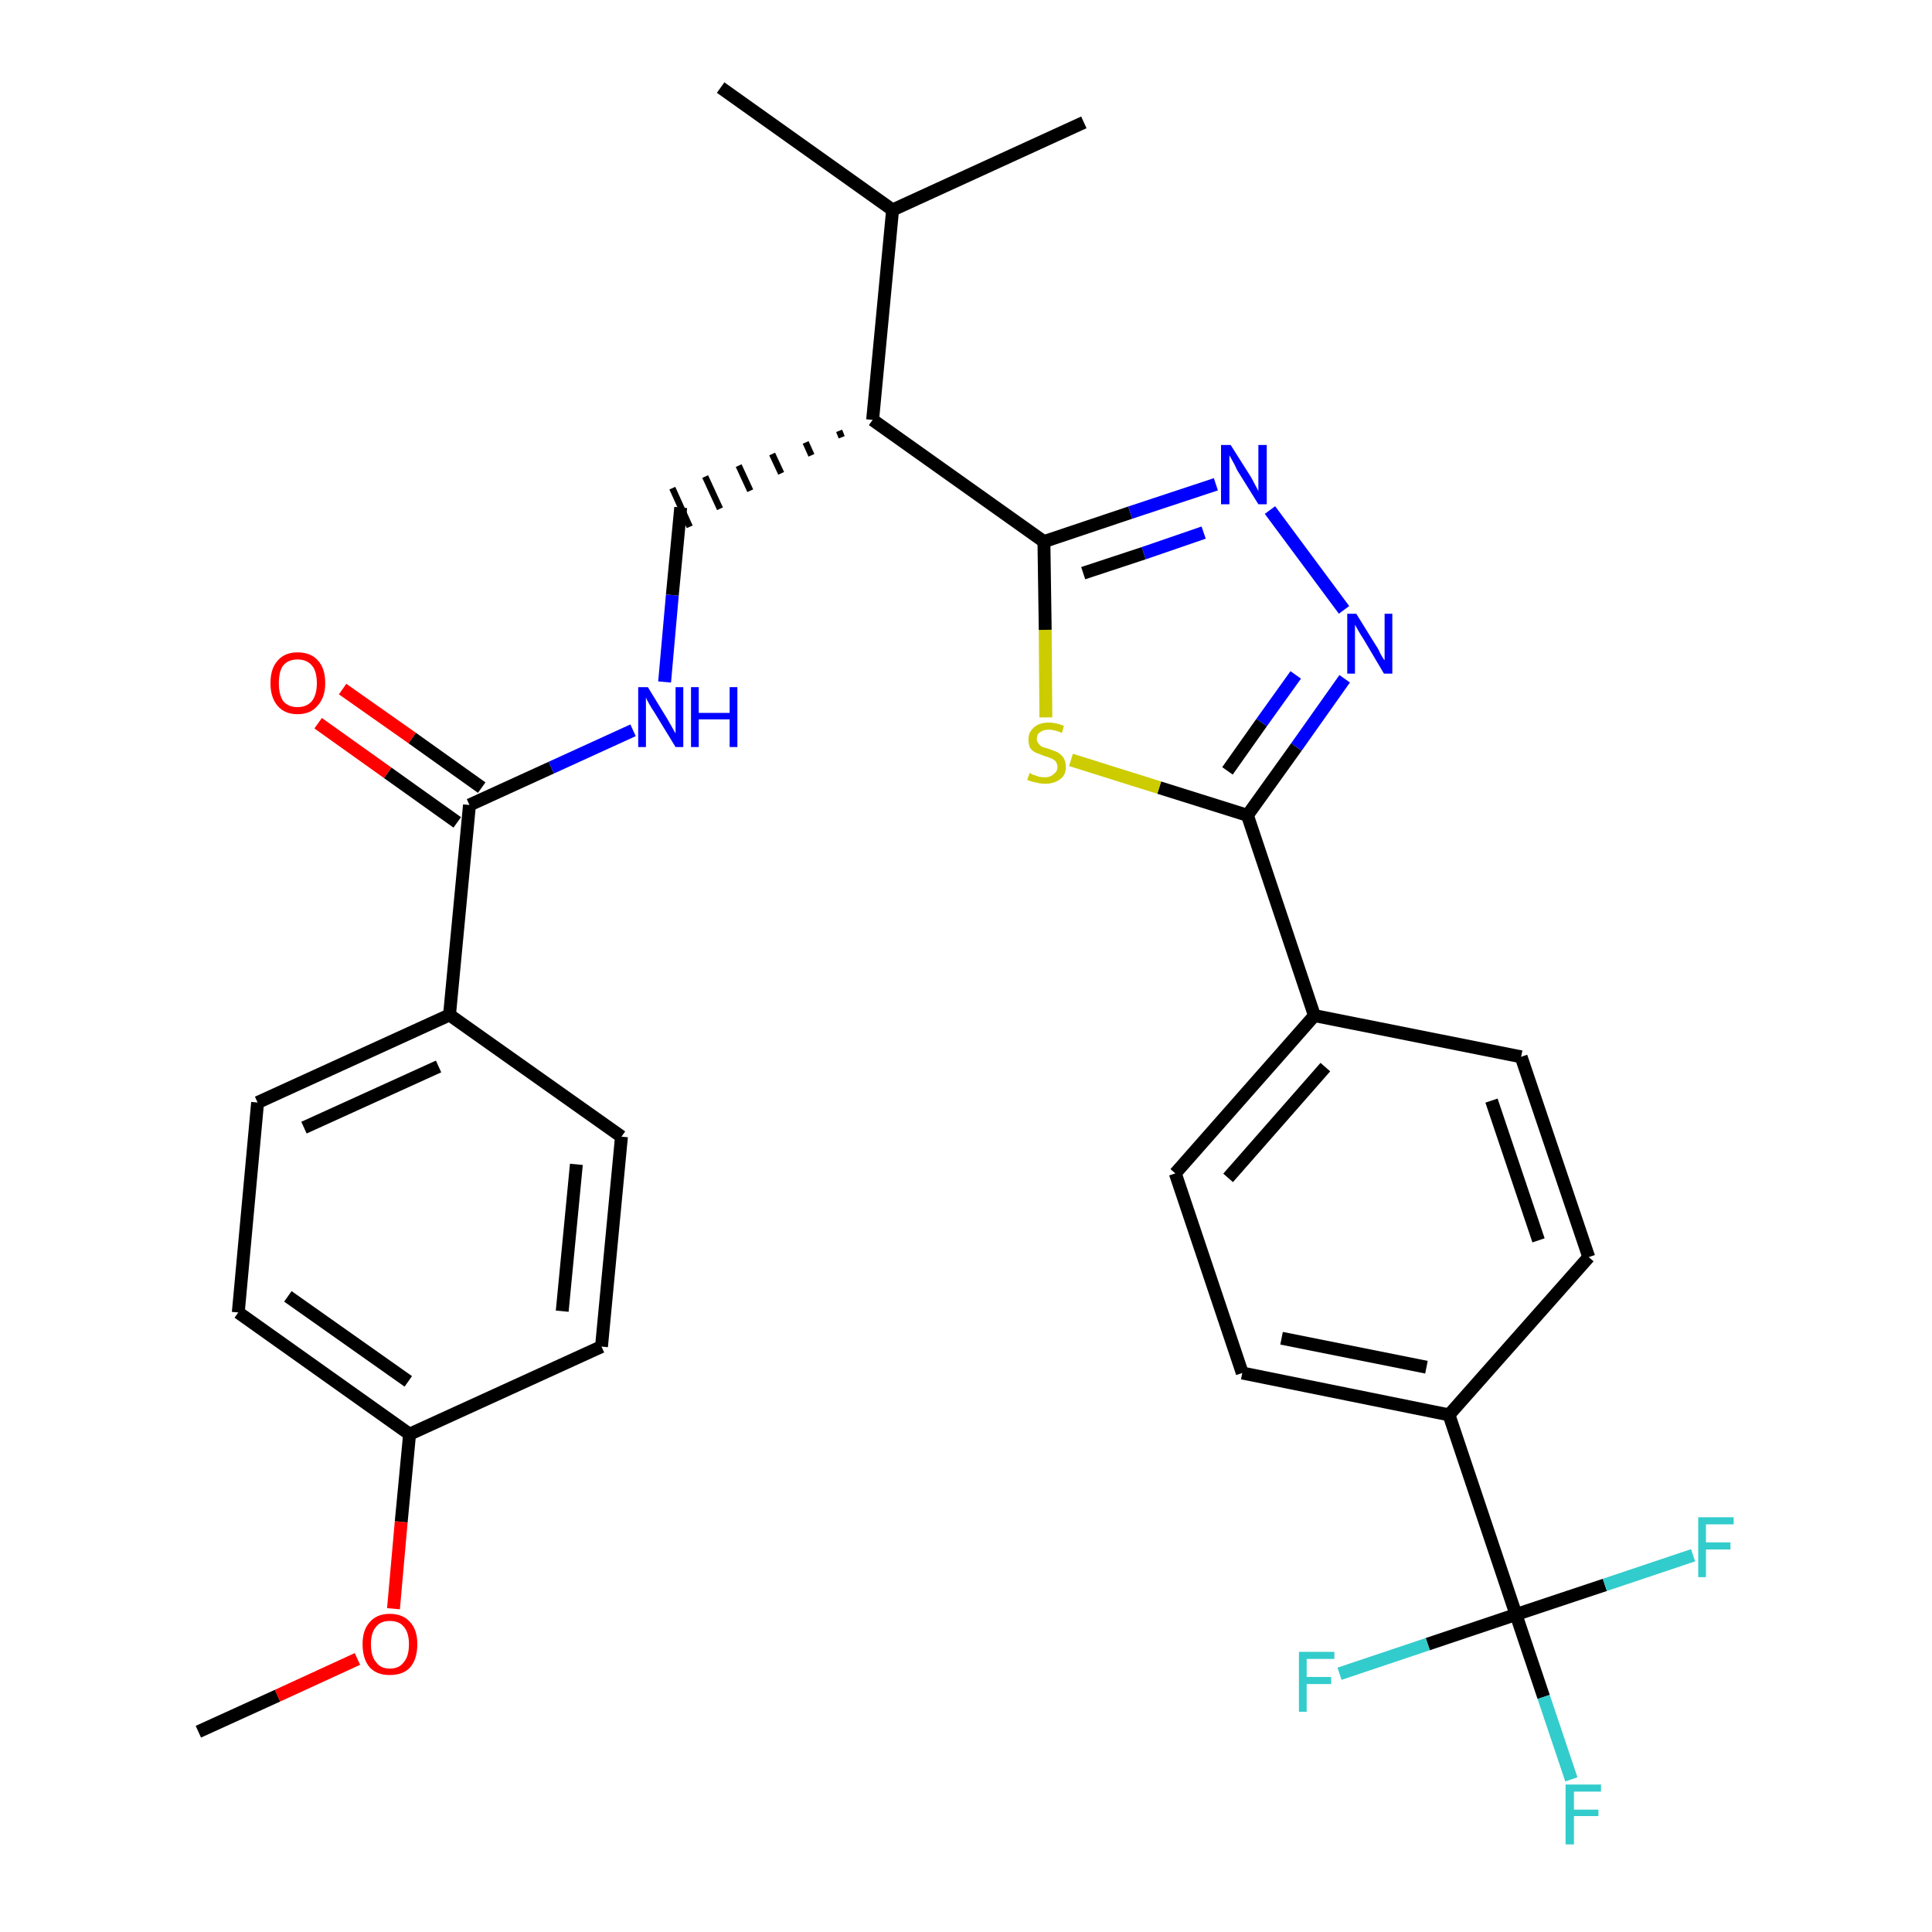 <?xml version='1.0' encoding='iso-8859-1'?>
<svg version='1.1' baseProfile='full'
              xmlns='http://www.w3.org/2000/svg'
                      xmlns:rdkit='http://www.rdkit.org/xml'
                      xmlns:xlink='http://www.w3.org/1999/xlink'
                  xml:space='preserve'
width='300px' height='300px' viewBox='0 0 300 300'>
<!-- END OF HEADER -->
<path class='bond-0 atom-0 atom-1' d='M 30.8,268.9 L 43.1,263.3' style='fill:none;fill-rule:evenodd;stroke:#000000;stroke-width:2.0px;stroke-linecap:butt;stroke-linejoin:miter;stroke-opacity:1' />
<path class='bond-0 atom-0 atom-1' d='M 43.1,263.3 L 55.5,257.6' style='fill:none;fill-rule:evenodd;stroke:#FF0000;stroke-width:2.0px;stroke-linecap:butt;stroke-linejoin:miter;stroke-opacity:1' />
<path class='bond-1 atom-1 atom-2' d='M 61.1,249.8 L 62.3,236.3' style='fill:none;fill-rule:evenodd;stroke:#FF0000;stroke-width:2.0px;stroke-linecap:butt;stroke-linejoin:miter;stroke-opacity:1' />
<path class='bond-1 atom-1 atom-2' d='M 62.3,236.3 L 63.6,222.7' style='fill:none;fill-rule:evenodd;stroke:#000000;stroke-width:2.0px;stroke-linecap:butt;stroke-linejoin:miter;stroke-opacity:1' />
<path class='bond-2 atom-2 atom-3' d='M 63.6,222.7 L 37.0,203.8' style='fill:none;fill-rule:evenodd;stroke:#000000;stroke-width:2.0px;stroke-linecap:butt;stroke-linejoin:miter;stroke-opacity:1' />
<path class='bond-2 atom-2 atom-3' d='M 63.4,214.5 L 44.7,201.3' style='fill:none;fill-rule:evenodd;stroke:#000000;stroke-width:2.0px;stroke-linecap:butt;stroke-linejoin:miter;stroke-opacity:1' />
<path class='bond-30 atom-30 atom-2' d='M 93.4,209.1 L 63.6,222.7' style='fill:none;fill-rule:evenodd;stroke:#000000;stroke-width:2.0px;stroke-linecap:butt;stroke-linejoin:miter;stroke-opacity:1' />
<path class='bond-3 atom-3 atom-4' d='M 37.0,203.8 L 40.0,171.2' style='fill:none;fill-rule:evenodd;stroke:#000000;stroke-width:2.0px;stroke-linecap:butt;stroke-linejoin:miter;stroke-opacity:1' />
<path class='bond-4 atom-4 atom-5' d='M 40.0,171.2 L 69.8,157.6' style='fill:none;fill-rule:evenodd;stroke:#000000;stroke-width:2.0px;stroke-linecap:butt;stroke-linejoin:miter;stroke-opacity:1' />
<path class='bond-4 atom-4 atom-5' d='M 47.2,175.1 L 68.1,165.6' style='fill:none;fill-rule:evenodd;stroke:#000000;stroke-width:2.0px;stroke-linecap:butt;stroke-linejoin:miter;stroke-opacity:1' />
<path class='bond-5 atom-5 atom-6' d='M 69.8,157.6 L 72.9,125.0' style='fill:none;fill-rule:evenodd;stroke:#000000;stroke-width:2.0px;stroke-linecap:butt;stroke-linejoin:miter;stroke-opacity:1' />
<path class='bond-28 atom-5 atom-29' d='M 69.8,157.6 L 96.5,176.5' style='fill:none;fill-rule:evenodd;stroke:#000000;stroke-width:2.0px;stroke-linecap:butt;stroke-linejoin:miter;stroke-opacity:1' />
<path class='bond-6 atom-6 atom-7' d='M 74.8,122.3 L 64.0,114.6' style='fill:none;fill-rule:evenodd;stroke:#000000;stroke-width:2.0px;stroke-linecap:butt;stroke-linejoin:miter;stroke-opacity:1' />
<path class='bond-6 atom-6 atom-7' d='M 64.0,114.6 L 53.2,107.0' style='fill:none;fill-rule:evenodd;stroke:#FF0000;stroke-width:2.0px;stroke-linecap:butt;stroke-linejoin:miter;stroke-opacity:1' />
<path class='bond-6 atom-6 atom-7' d='M 71.0,127.7 L 60.2,120.0' style='fill:none;fill-rule:evenodd;stroke:#000000;stroke-width:2.0px;stroke-linecap:butt;stroke-linejoin:miter;stroke-opacity:1' />
<path class='bond-6 atom-6 atom-7' d='M 60.2,120.0 L 49.4,112.3' style='fill:none;fill-rule:evenodd;stroke:#FF0000;stroke-width:2.0px;stroke-linecap:butt;stroke-linejoin:miter;stroke-opacity:1' />
<path class='bond-7 atom-6 atom-8' d='M 72.9,125.0 L 85.6,119.2' style='fill:none;fill-rule:evenodd;stroke:#000000;stroke-width:2.0px;stroke-linecap:butt;stroke-linejoin:miter;stroke-opacity:1' />
<path class='bond-7 atom-6 atom-8' d='M 85.6,119.2 L 98.3,113.4' style='fill:none;fill-rule:evenodd;stroke:#0000FF;stroke-width:2.0px;stroke-linecap:butt;stroke-linejoin:miter;stroke-opacity:1' />
<path class='bond-8 atom-8 atom-9' d='M 103.2,105.9 L 104.4,92.4' style='fill:none;fill-rule:evenodd;stroke:#0000FF;stroke-width:2.0px;stroke-linecap:butt;stroke-linejoin:miter;stroke-opacity:1' />
<path class='bond-8 atom-8 atom-9' d='M 104.4,92.4 L 105.7,78.8' style='fill:none;fill-rule:evenodd;stroke:#000000;stroke-width:2.0px;stroke-linecap:butt;stroke-linejoin:miter;stroke-opacity:1' />
<path class='bond-9 atom-10 atom-9' d='M 130.3,66.9 L 130.7,67.9' style='fill:none;fill-rule:evenodd;stroke:#000000;stroke-width:1.0px;stroke-linecap:butt;stroke-linejoin:miter;stroke-opacity:1' />
<path class='bond-9 atom-10 atom-9' d='M 125.1,68.7 L 126.0,70.7' style='fill:none;fill-rule:evenodd;stroke:#000000;stroke-width:1.0px;stroke-linecap:butt;stroke-linejoin:miter;stroke-opacity:1' />
<path class='bond-9 atom-10 atom-9' d='M 119.9,70.5 L 121.3,73.5' style='fill:none;fill-rule:evenodd;stroke:#000000;stroke-width:1.0px;stroke-linecap:butt;stroke-linejoin:miter;stroke-opacity:1' />
<path class='bond-9 atom-10 atom-9' d='M 114.7,72.3 L 116.5,76.2' style='fill:none;fill-rule:evenodd;stroke:#000000;stroke-width:1.0px;stroke-linecap:butt;stroke-linejoin:miter;stroke-opacity:1' />
<path class='bond-9 atom-10 atom-9' d='M 109.5,74.0 L 111.8,79.0' style='fill:none;fill-rule:evenodd;stroke:#000000;stroke-width:1.0px;stroke-linecap:butt;stroke-linejoin:miter;stroke-opacity:1' />
<path class='bond-9 atom-10 atom-9' d='M 104.4,75.8 L 107.1,81.8' style='fill:none;fill-rule:evenodd;stroke:#000000;stroke-width:1.0px;stroke-linecap:butt;stroke-linejoin:miter;stroke-opacity:1' />
<path class='bond-10 atom-10 atom-11' d='M 135.5,65.2 L 162.1,84.1' style='fill:none;fill-rule:evenodd;stroke:#000000;stroke-width:2.0px;stroke-linecap:butt;stroke-linejoin:miter;stroke-opacity:1' />
<path class='bond-25 atom-10 atom-26' d='M 135.5,65.2 L 138.6,32.6' style='fill:none;fill-rule:evenodd;stroke:#000000;stroke-width:2.0px;stroke-linecap:butt;stroke-linejoin:miter;stroke-opacity:1' />
<path class='bond-11 atom-11 atom-12' d='M 162.1,84.1 L 175.5,79.6' style='fill:none;fill-rule:evenodd;stroke:#000000;stroke-width:2.0px;stroke-linecap:butt;stroke-linejoin:miter;stroke-opacity:1' />
<path class='bond-11 atom-11 atom-12' d='M 175.5,79.6 L 188.8,75.2' style='fill:none;fill-rule:evenodd;stroke:#0000FF;stroke-width:2.0px;stroke-linecap:butt;stroke-linejoin:miter;stroke-opacity:1' />
<path class='bond-11 atom-11 atom-12' d='M 168.2,89.0 L 177.6,85.9' style='fill:none;fill-rule:evenodd;stroke:#000000;stroke-width:2.0px;stroke-linecap:butt;stroke-linejoin:miter;stroke-opacity:1' />
<path class='bond-11 atom-11 atom-12' d='M 177.6,85.9 L 186.9,82.7' style='fill:none;fill-rule:evenodd;stroke:#0000FF;stroke-width:2.0px;stroke-linecap:butt;stroke-linejoin:miter;stroke-opacity:1' />
<path class='bond-31 atom-25 atom-11' d='M 162.4,111.4 L 162.3,97.8' style='fill:none;fill-rule:evenodd;stroke:#CCCC00;stroke-width:2.0px;stroke-linecap:butt;stroke-linejoin:miter;stroke-opacity:1' />
<path class='bond-31 atom-25 atom-11' d='M 162.3,97.8 L 162.1,84.1' style='fill:none;fill-rule:evenodd;stroke:#000000;stroke-width:2.0px;stroke-linecap:butt;stroke-linejoin:miter;stroke-opacity:1' />
<path class='bond-12 atom-12 atom-13' d='M 197.2,79.2 L 208.7,94.7' style='fill:none;fill-rule:evenodd;stroke:#0000FF;stroke-width:2.0px;stroke-linecap:butt;stroke-linejoin:miter;stroke-opacity:1' />
<path class='bond-13 atom-13 atom-14' d='M 208.8,105.4 L 201.3,116.0' style='fill:none;fill-rule:evenodd;stroke:#0000FF;stroke-width:2.0px;stroke-linecap:butt;stroke-linejoin:miter;stroke-opacity:1' />
<path class='bond-13 atom-13 atom-14' d='M 201.3,116.0 L 193.7,126.6' style='fill:none;fill-rule:evenodd;stroke:#000000;stroke-width:2.0px;stroke-linecap:butt;stroke-linejoin:miter;stroke-opacity:1' />
<path class='bond-13 atom-13 atom-14' d='M 201.2,104.8 L 195.9,112.2' style='fill:none;fill-rule:evenodd;stroke:#0000FF;stroke-width:2.0px;stroke-linecap:butt;stroke-linejoin:miter;stroke-opacity:1' />
<path class='bond-13 atom-13 atom-14' d='M 195.9,112.2 L 190.6,119.7' style='fill:none;fill-rule:evenodd;stroke:#000000;stroke-width:2.0px;stroke-linecap:butt;stroke-linejoin:miter;stroke-opacity:1' />
<path class='bond-14 atom-14 atom-15' d='M 193.7,126.6 L 204.1,157.7' style='fill:none;fill-rule:evenodd;stroke:#000000;stroke-width:2.0px;stroke-linecap:butt;stroke-linejoin:miter;stroke-opacity:1' />
<path class='bond-24 atom-14 atom-25' d='M 193.7,126.6 L 180.0,122.3' style='fill:none;fill-rule:evenodd;stroke:#000000;stroke-width:2.0px;stroke-linecap:butt;stroke-linejoin:miter;stroke-opacity:1' />
<path class='bond-24 atom-14 atom-25' d='M 180.0,122.3 L 166.3,118.0' style='fill:none;fill-rule:evenodd;stroke:#CCCC00;stroke-width:2.0px;stroke-linecap:butt;stroke-linejoin:miter;stroke-opacity:1' />
<path class='bond-15 atom-15 atom-16' d='M 204.1,157.7 L 182.5,182.2' style='fill:none;fill-rule:evenodd;stroke:#000000;stroke-width:2.0px;stroke-linecap:butt;stroke-linejoin:miter;stroke-opacity:1' />
<path class='bond-15 atom-15 atom-16' d='M 205.8,165.7 L 190.7,182.9' style='fill:none;fill-rule:evenodd;stroke:#000000;stroke-width:2.0px;stroke-linecap:butt;stroke-linejoin:miter;stroke-opacity:1' />
<path class='bond-32 atom-24 atom-15' d='M 236.2,164.1 L 204.1,157.7' style='fill:none;fill-rule:evenodd;stroke:#000000;stroke-width:2.0px;stroke-linecap:butt;stroke-linejoin:miter;stroke-opacity:1' />
<path class='bond-16 atom-16 atom-17' d='M 182.5,182.2 L 192.9,213.2' style='fill:none;fill-rule:evenodd;stroke:#000000;stroke-width:2.0px;stroke-linecap:butt;stroke-linejoin:miter;stroke-opacity:1' />
<path class='bond-17 atom-17 atom-18' d='M 192.9,213.2 L 225.0,219.7' style='fill:none;fill-rule:evenodd;stroke:#000000;stroke-width:2.0px;stroke-linecap:butt;stroke-linejoin:miter;stroke-opacity:1' />
<path class='bond-17 atom-17 atom-18' d='M 199.0,207.8 L 221.5,212.3' style='fill:none;fill-rule:evenodd;stroke:#000000;stroke-width:2.0px;stroke-linecap:butt;stroke-linejoin:miter;stroke-opacity:1' />
<path class='bond-18 atom-18 atom-19' d='M 225.0,219.7 L 235.4,250.7' style='fill:none;fill-rule:evenodd;stroke:#000000;stroke-width:2.0px;stroke-linecap:butt;stroke-linejoin:miter;stroke-opacity:1' />
<path class='bond-22 atom-18 atom-23' d='M 225.0,219.7 L 246.7,195.2' style='fill:none;fill-rule:evenodd;stroke:#000000;stroke-width:2.0px;stroke-linecap:butt;stroke-linejoin:miter;stroke-opacity:1' />
<path class='bond-19 atom-19 atom-20' d='M 235.4,250.7 L 239.7,263.5' style='fill:none;fill-rule:evenodd;stroke:#000000;stroke-width:2.0px;stroke-linecap:butt;stroke-linejoin:miter;stroke-opacity:1' />
<path class='bond-19 atom-19 atom-20' d='M 239.7,263.5 L 244.0,276.3' style='fill:none;fill-rule:evenodd;stroke:#33CCCC;stroke-width:2.0px;stroke-linecap:butt;stroke-linejoin:miter;stroke-opacity:1' />
<path class='bond-20 atom-19 atom-21' d='M 235.4,250.7 L 221.7,255.3' style='fill:none;fill-rule:evenodd;stroke:#000000;stroke-width:2.0px;stroke-linecap:butt;stroke-linejoin:miter;stroke-opacity:1' />
<path class='bond-20 atom-19 atom-21' d='M 221.7,255.3 L 208.0,259.9' style='fill:none;fill-rule:evenodd;stroke:#33CCCC;stroke-width:2.0px;stroke-linecap:butt;stroke-linejoin:miter;stroke-opacity:1' />
<path class='bond-21 atom-19 atom-22' d='M 235.4,250.7 L 249.2,246.1' style='fill:none;fill-rule:evenodd;stroke:#000000;stroke-width:2.0px;stroke-linecap:butt;stroke-linejoin:miter;stroke-opacity:1' />
<path class='bond-21 atom-19 atom-22' d='M 249.2,246.1 L 262.9,241.5' style='fill:none;fill-rule:evenodd;stroke:#33CCCC;stroke-width:2.0px;stroke-linecap:butt;stroke-linejoin:miter;stroke-opacity:1' />
<path class='bond-23 atom-23 atom-24' d='M 246.7,195.2 L 236.2,164.1' style='fill:none;fill-rule:evenodd;stroke:#000000;stroke-width:2.0px;stroke-linecap:butt;stroke-linejoin:miter;stroke-opacity:1' />
<path class='bond-23 atom-23 atom-24' d='M 238.9,192.6 L 231.6,170.9' style='fill:none;fill-rule:evenodd;stroke:#000000;stroke-width:2.0px;stroke-linecap:butt;stroke-linejoin:miter;stroke-opacity:1' />
<path class='bond-26 atom-26 atom-27' d='M 138.6,32.6 L 111.9,13.6' style='fill:none;fill-rule:evenodd;stroke:#000000;stroke-width:2.0px;stroke-linecap:butt;stroke-linejoin:miter;stroke-opacity:1' />
<path class='bond-27 atom-26 atom-28' d='M 138.6,32.6 L 168.3,19.0' style='fill:none;fill-rule:evenodd;stroke:#000000;stroke-width:2.0px;stroke-linecap:butt;stroke-linejoin:miter;stroke-opacity:1' />
<path class='bond-29 atom-29 atom-30' d='M 96.5,176.5 L 93.4,209.1' style='fill:none;fill-rule:evenodd;stroke:#000000;stroke-width:2.0px;stroke-linecap:butt;stroke-linejoin:miter;stroke-opacity:1' />
<path class='bond-29 atom-29 atom-30' d='M 89.5,180.8 L 87.3,203.6' style='fill:none;fill-rule:evenodd;stroke:#000000;stroke-width:2.0px;stroke-linecap:butt;stroke-linejoin:miter;stroke-opacity:1' />
<path  class='atom-1' d='M 56.3 255.3
Q 56.3 253.1, 57.4 251.9
Q 58.5 250.6, 60.5 250.6
Q 62.6 250.6, 63.7 251.9
Q 64.8 253.1, 64.8 255.3
Q 64.8 257.6, 63.7 258.9
Q 62.6 260.1, 60.5 260.1
Q 58.5 260.1, 57.4 258.9
Q 56.3 257.6, 56.3 255.3
M 60.5 259.1
Q 62.0 259.1, 62.7 258.1
Q 63.5 257.2, 63.5 255.3
Q 63.5 253.5, 62.7 252.6
Q 62.0 251.7, 60.5 251.7
Q 59.1 251.7, 58.4 252.6
Q 57.6 253.5, 57.6 255.3
Q 57.6 257.2, 58.4 258.1
Q 59.1 259.1, 60.5 259.1
' fill='#FF0000'/>
<path  class='atom-7' d='M 42.0 106.1
Q 42.0 103.8, 43.1 102.6
Q 44.2 101.3, 46.2 101.3
Q 48.3 101.3, 49.4 102.6
Q 50.5 103.8, 50.5 106.1
Q 50.5 108.3, 49.3 109.6
Q 48.2 110.9, 46.2 110.9
Q 44.2 110.9, 43.1 109.6
Q 42.0 108.3, 42.0 106.1
M 46.2 109.8
Q 47.6 109.8, 48.4 108.9
Q 49.2 107.9, 49.2 106.1
Q 49.2 104.2, 48.4 103.3
Q 47.6 102.4, 46.2 102.4
Q 44.8 102.4, 44.0 103.3
Q 43.3 104.2, 43.3 106.1
Q 43.3 107.9, 44.0 108.9
Q 44.8 109.8, 46.2 109.8
' fill='#FF0000'/>
<path  class='atom-8' d='M 100.6 106.7
L 103.6 111.6
Q 103.9 112.1, 104.4 113.0
Q 104.9 113.9, 104.9 113.9
L 104.9 106.7
L 106.1 106.7
L 106.1 116.0
L 104.9 116.0
L 101.6 110.6
Q 101.2 110.0, 100.8 109.3
Q 100.4 108.6, 100.3 108.3
L 100.3 116.0
L 99.1 116.0
L 99.1 106.7
L 100.6 106.7
' fill='#0000FF'/>
<path  class='atom-8' d='M 107.3 106.7
L 108.5 106.7
L 108.5 110.7
L 113.3 110.7
L 113.3 106.7
L 114.5 106.7
L 114.5 116.0
L 113.3 116.0
L 113.3 111.7
L 108.5 111.7
L 108.5 116.0
L 107.3 116.0
L 107.3 106.7
' fill='#0000FF'/>
<path  class='atom-12' d='M 191.1 69.1
L 194.2 74.0
Q 194.5 74.5, 194.9 75.3
Q 195.4 76.2, 195.4 76.3
L 195.4 69.1
L 196.7 69.1
L 196.7 78.3
L 195.4 78.3
L 192.1 73.0
Q 191.8 72.3, 191.4 71.6
Q 191.0 70.9, 190.9 70.7
L 190.9 78.3
L 189.6 78.3
L 189.6 69.1
L 191.1 69.1
' fill='#0000FF'/>
<path  class='atom-13' d='M 210.6 95.3
L 213.7 100.3
Q 214.0 100.7, 214.4 101.6
Q 214.9 102.5, 215.0 102.5
L 215.0 95.3
L 216.2 95.3
L 216.2 104.6
L 214.9 104.6
L 211.7 99.2
Q 211.3 98.6, 210.9 97.9
Q 210.5 97.2, 210.4 97.0
L 210.4 104.6
L 209.2 104.6
L 209.2 95.3
L 210.6 95.3
' fill='#0000FF'/>
<path  class='atom-20' d='M 243.1 277.1
L 248.6 277.1
L 248.6 278.2
L 244.4 278.2
L 244.4 281.0
L 248.2 281.0
L 248.2 282.0
L 244.4 282.0
L 244.4 286.4
L 243.1 286.4
L 243.1 277.1
' fill='#33CCCC'/>
<path  class='atom-21' d='M 201.7 256.5
L 207.2 256.5
L 207.2 257.6
L 202.9 257.6
L 202.9 260.4
L 206.7 260.4
L 206.7 261.5
L 202.9 261.5
L 202.9 265.8
L 201.7 265.8
L 201.7 256.5
' fill='#33CCCC'/>
<path  class='atom-22' d='M 263.7 235.6
L 269.2 235.6
L 269.2 236.7
L 264.9 236.7
L 264.9 239.5
L 268.7 239.5
L 268.7 240.6
L 264.9 240.6
L 264.9 244.9
L 263.7 244.9
L 263.7 235.6
' fill='#33CCCC'/>
<path  class='atom-25' d='M 159.9 120.0
Q 160.0 120.1, 160.4 120.3
Q 160.8 120.4, 161.3 120.6
Q 161.8 120.7, 162.3 120.7
Q 163.1 120.7, 163.6 120.2
Q 164.2 119.8, 164.2 119.1
Q 164.2 118.6, 163.9 118.2
Q 163.6 117.9, 163.3 117.8
Q 162.9 117.6, 162.2 117.4
Q 161.4 117.1, 160.9 116.9
Q 160.4 116.7, 160.0 116.2
Q 159.7 115.7, 159.7 114.8
Q 159.7 113.7, 160.5 113.0
Q 161.3 112.2, 162.9 112.2
Q 163.9 112.2, 165.2 112.7
L 164.9 113.8
Q 163.7 113.3, 162.9 113.3
Q 162.0 113.3, 161.5 113.7
Q 161.0 114.0, 161.0 114.7
Q 161.0 115.2, 161.3 115.5
Q 161.5 115.8, 161.9 116.0
Q 162.3 116.1, 162.9 116.3
Q 163.7 116.6, 164.2 116.8
Q 164.7 117.1, 165.1 117.6
Q 165.5 118.2, 165.5 119.1
Q 165.5 120.4, 164.6 121.0
Q 163.7 121.7, 162.3 121.7
Q 161.5 121.7, 160.9 121.5
Q 160.2 121.4, 159.5 121.1
L 159.9 120.0
' fill='#CCCC00'/>
</svg>
